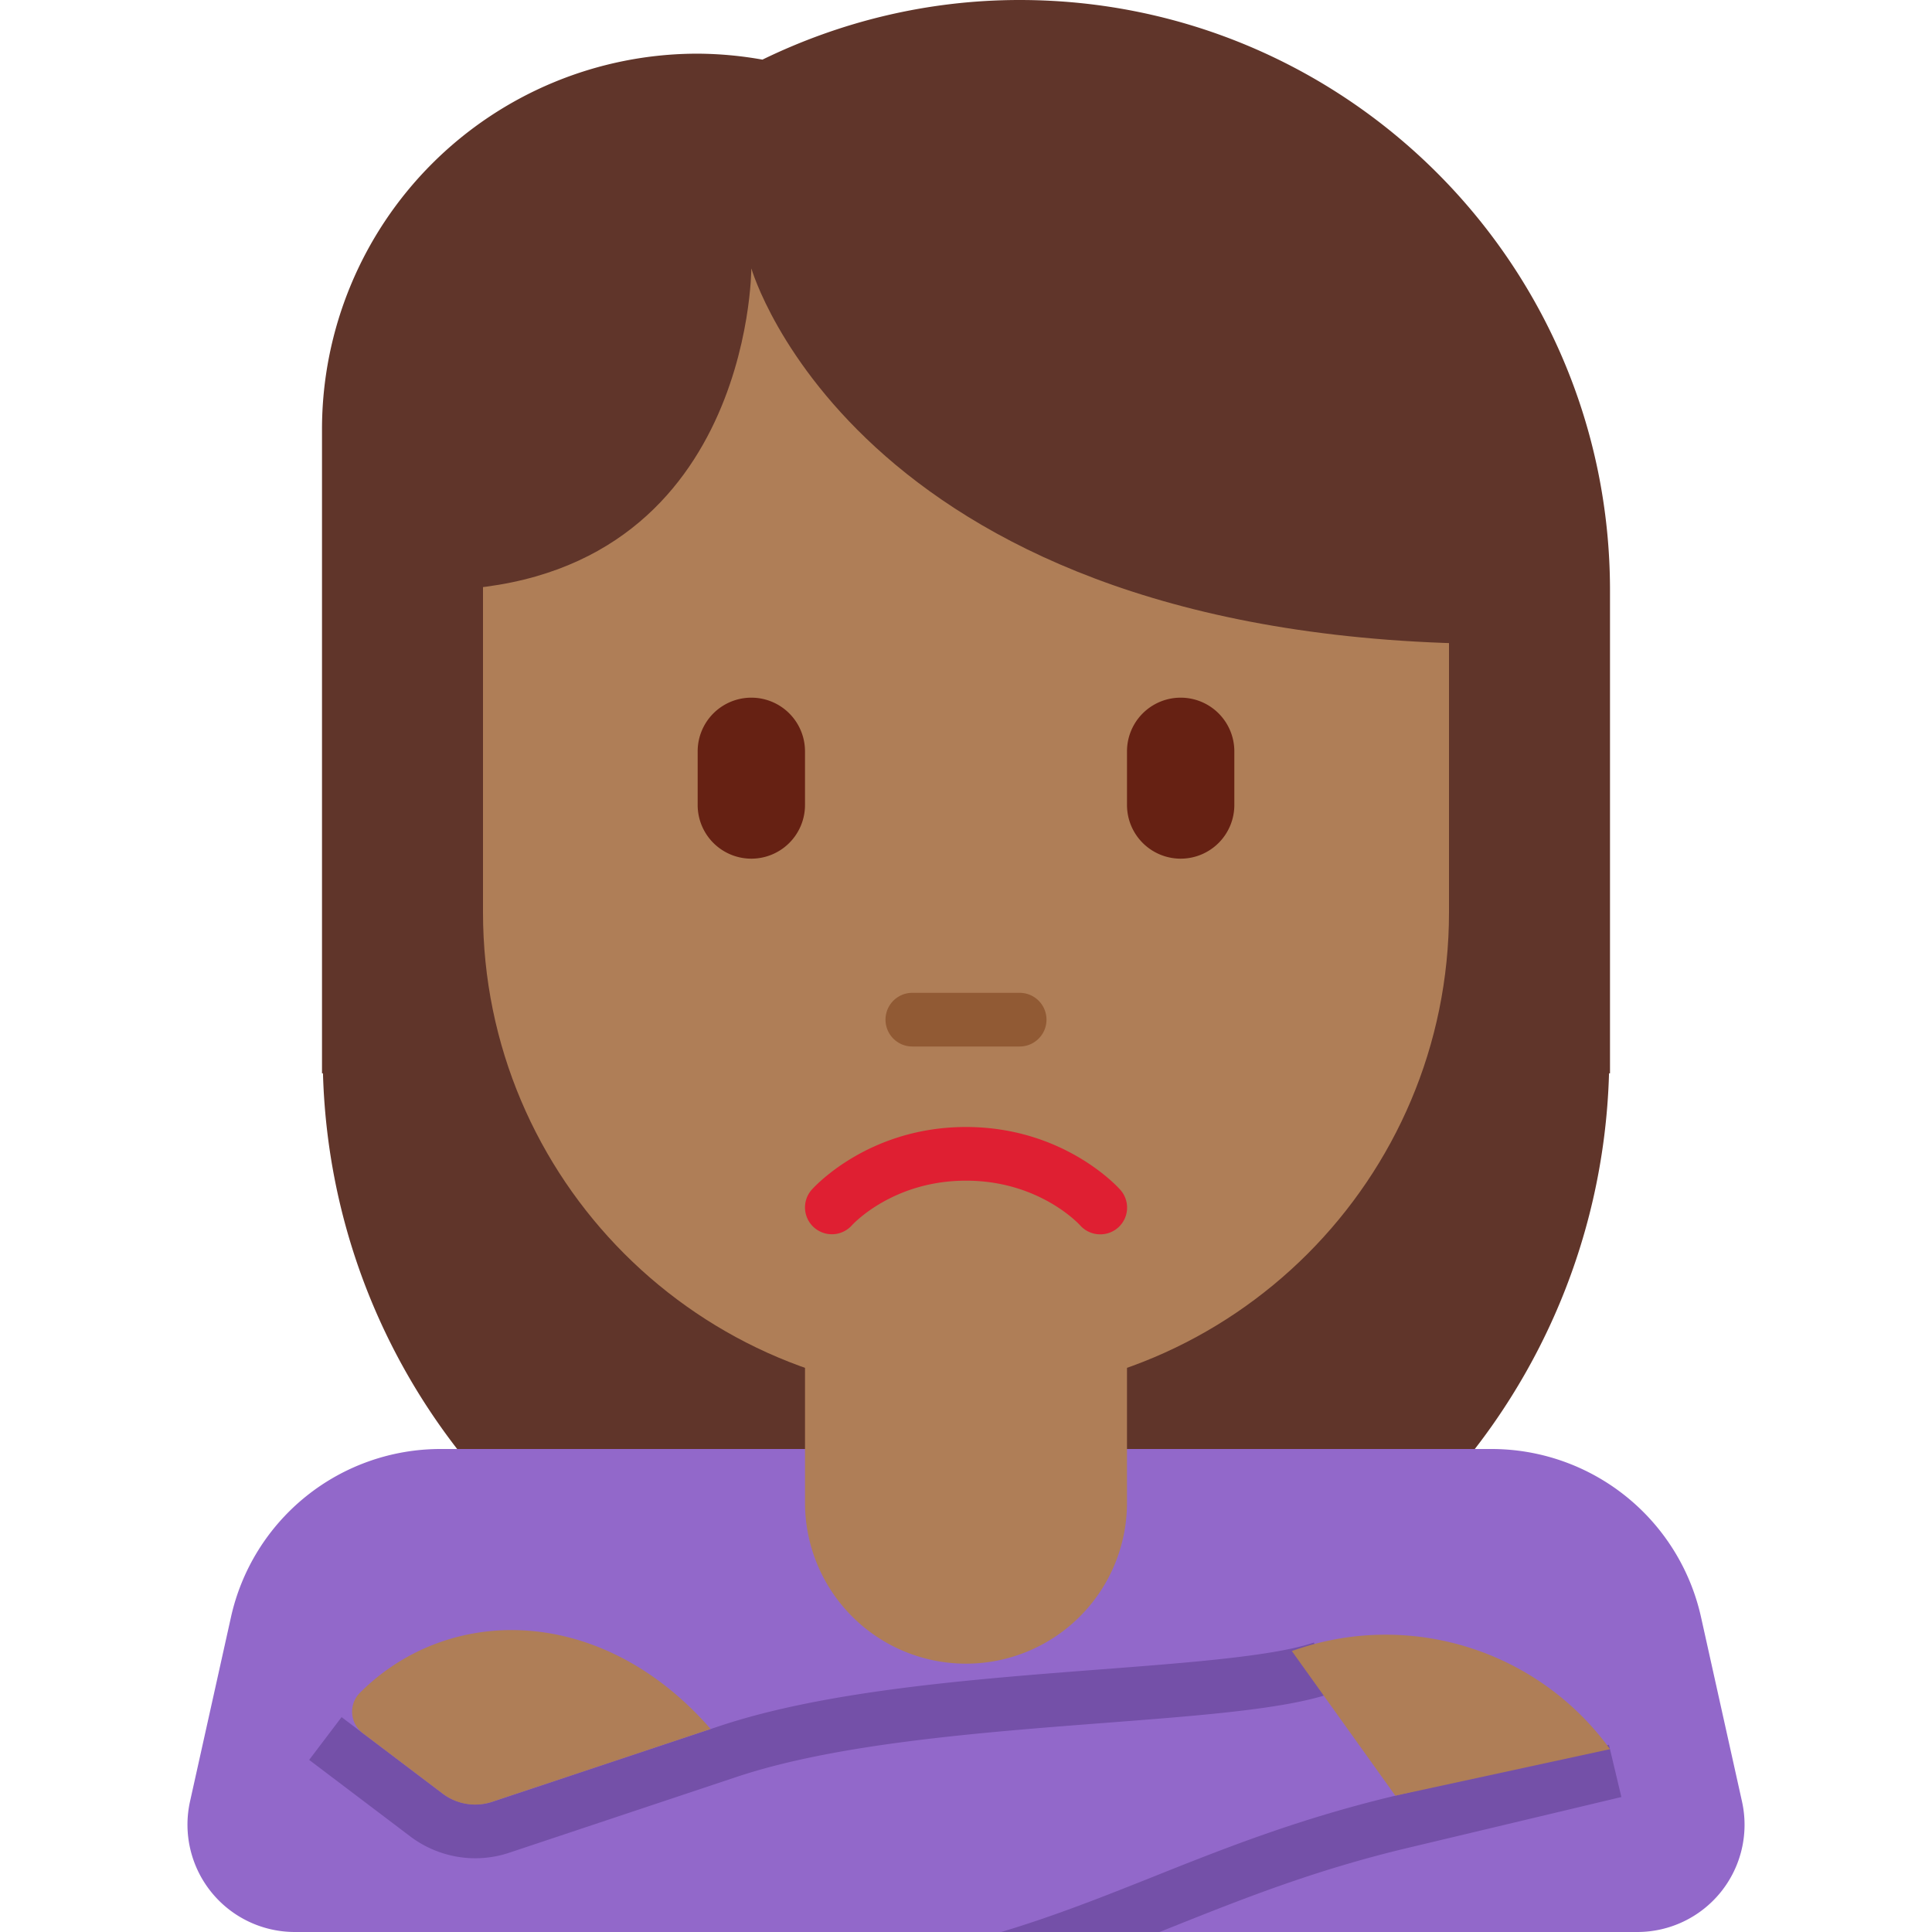 <svg xmlns="http://www.w3.org/2000/svg" viewBox="0 0 36 36"><path fill="#60352A" d="M19 0c-1.721 0-3.343.406-4.793 1.111A7.064 7.064 0 0 0 13 1a7 7 0 0 0-7 7v12h.018C6.201 26.467 11.489 31.656 18 31.656S29.799 26.467 29.982 20H30v-9c0-6.075-4.925-11-11-11z"/><path fill="#9268CA" d="M31.696 30.132A4 4 0 0 0 27.791 27H8.209a4 4 0 0 0-3.905 3.132l-.763 3.434A2 2 0 0 0 5.493 36h25.014a1.998 1.998 0 0 0 1.952-2.434l-.763-3.434z"/><path fill="#7450A8" d="M26 33.46c-1.802.43-3.184.98-4.538 1.521-.923.368-1.822.724-2.808 1.02h2.95l.246-.098c1.303-.52 2.65-1.058 4.382-1.47l3.98-.948-.232-.973-3.98.948zM8.854 34.626c-.434 0-.863-.145-1.208-.406l-1.885-1.427.604-.797 1.885 1.427c.26.196.616.252.921.152l4.224-1.408c1.988-.666 4.718-.876 7.126-1.061 1.661-.127 3.229-.248 3.962-.5l.326.945c-.854.294-2.41.414-4.212.552-2.35.181-5.015.385-6.885 1.012l-4.226 1.409a2 2 0 0 1-.632.102z"/><path fill="#AF7E57" d="M6.707 31.542a.5.5 0 0 0 .052.752l1.491 1.129a.998.998 0 0 0 .92.151l4.072-1.357c-2.019-2.318-4.868-2.341-6.535-.675zM30 32.593a5.162 5.162 0 0 0-5.815-1.867l-.114.038L26 33.46l4-.867c0-.001-.001-.001 0 0zM15 22v6a3 3 0 1 0 6 0v-6h-6z"/><path fill="#AF7E57" d="M9 5v12c0 4.971 4.029 9 9 9s9-4.029 9-9V5H9z"/><path fill="#60352A" d="M27.999 5 26 4H8v7c6 0 6-6 6-6s2 7 14 7l-.001-7z"/><path fill="#DF1F32" d="M20.5 23a.5.5 0 0 1-.373-.167C20.088 22.79 19.346 22 18 22c-1.354 0-2.097.8-2.128.834a.501.501 0 0 1-.705.037.498.498 0 0 1-.042-.702C15.168 22.121 16.181 21 18 21s2.832 1.121 2.874 1.169A.498.498 0 0 1 20.5 23z"/><path fill="#915A34" d="M19 19.5h-2a.5.5 0 0 1 0-1h2a.5.5 0 0 1 0 1z"/><path fill="#662113" d="M14 16a1 1 0 0 1-1-1v-1a1 1 0 0 1 2 0v1a1 1 0 0 1-1 1zM22 16a1 1 0 0 1-1-1v-1a1 1 0 1 1 2 0v1a1 1 0 0 1-1 1z"/></svg>
